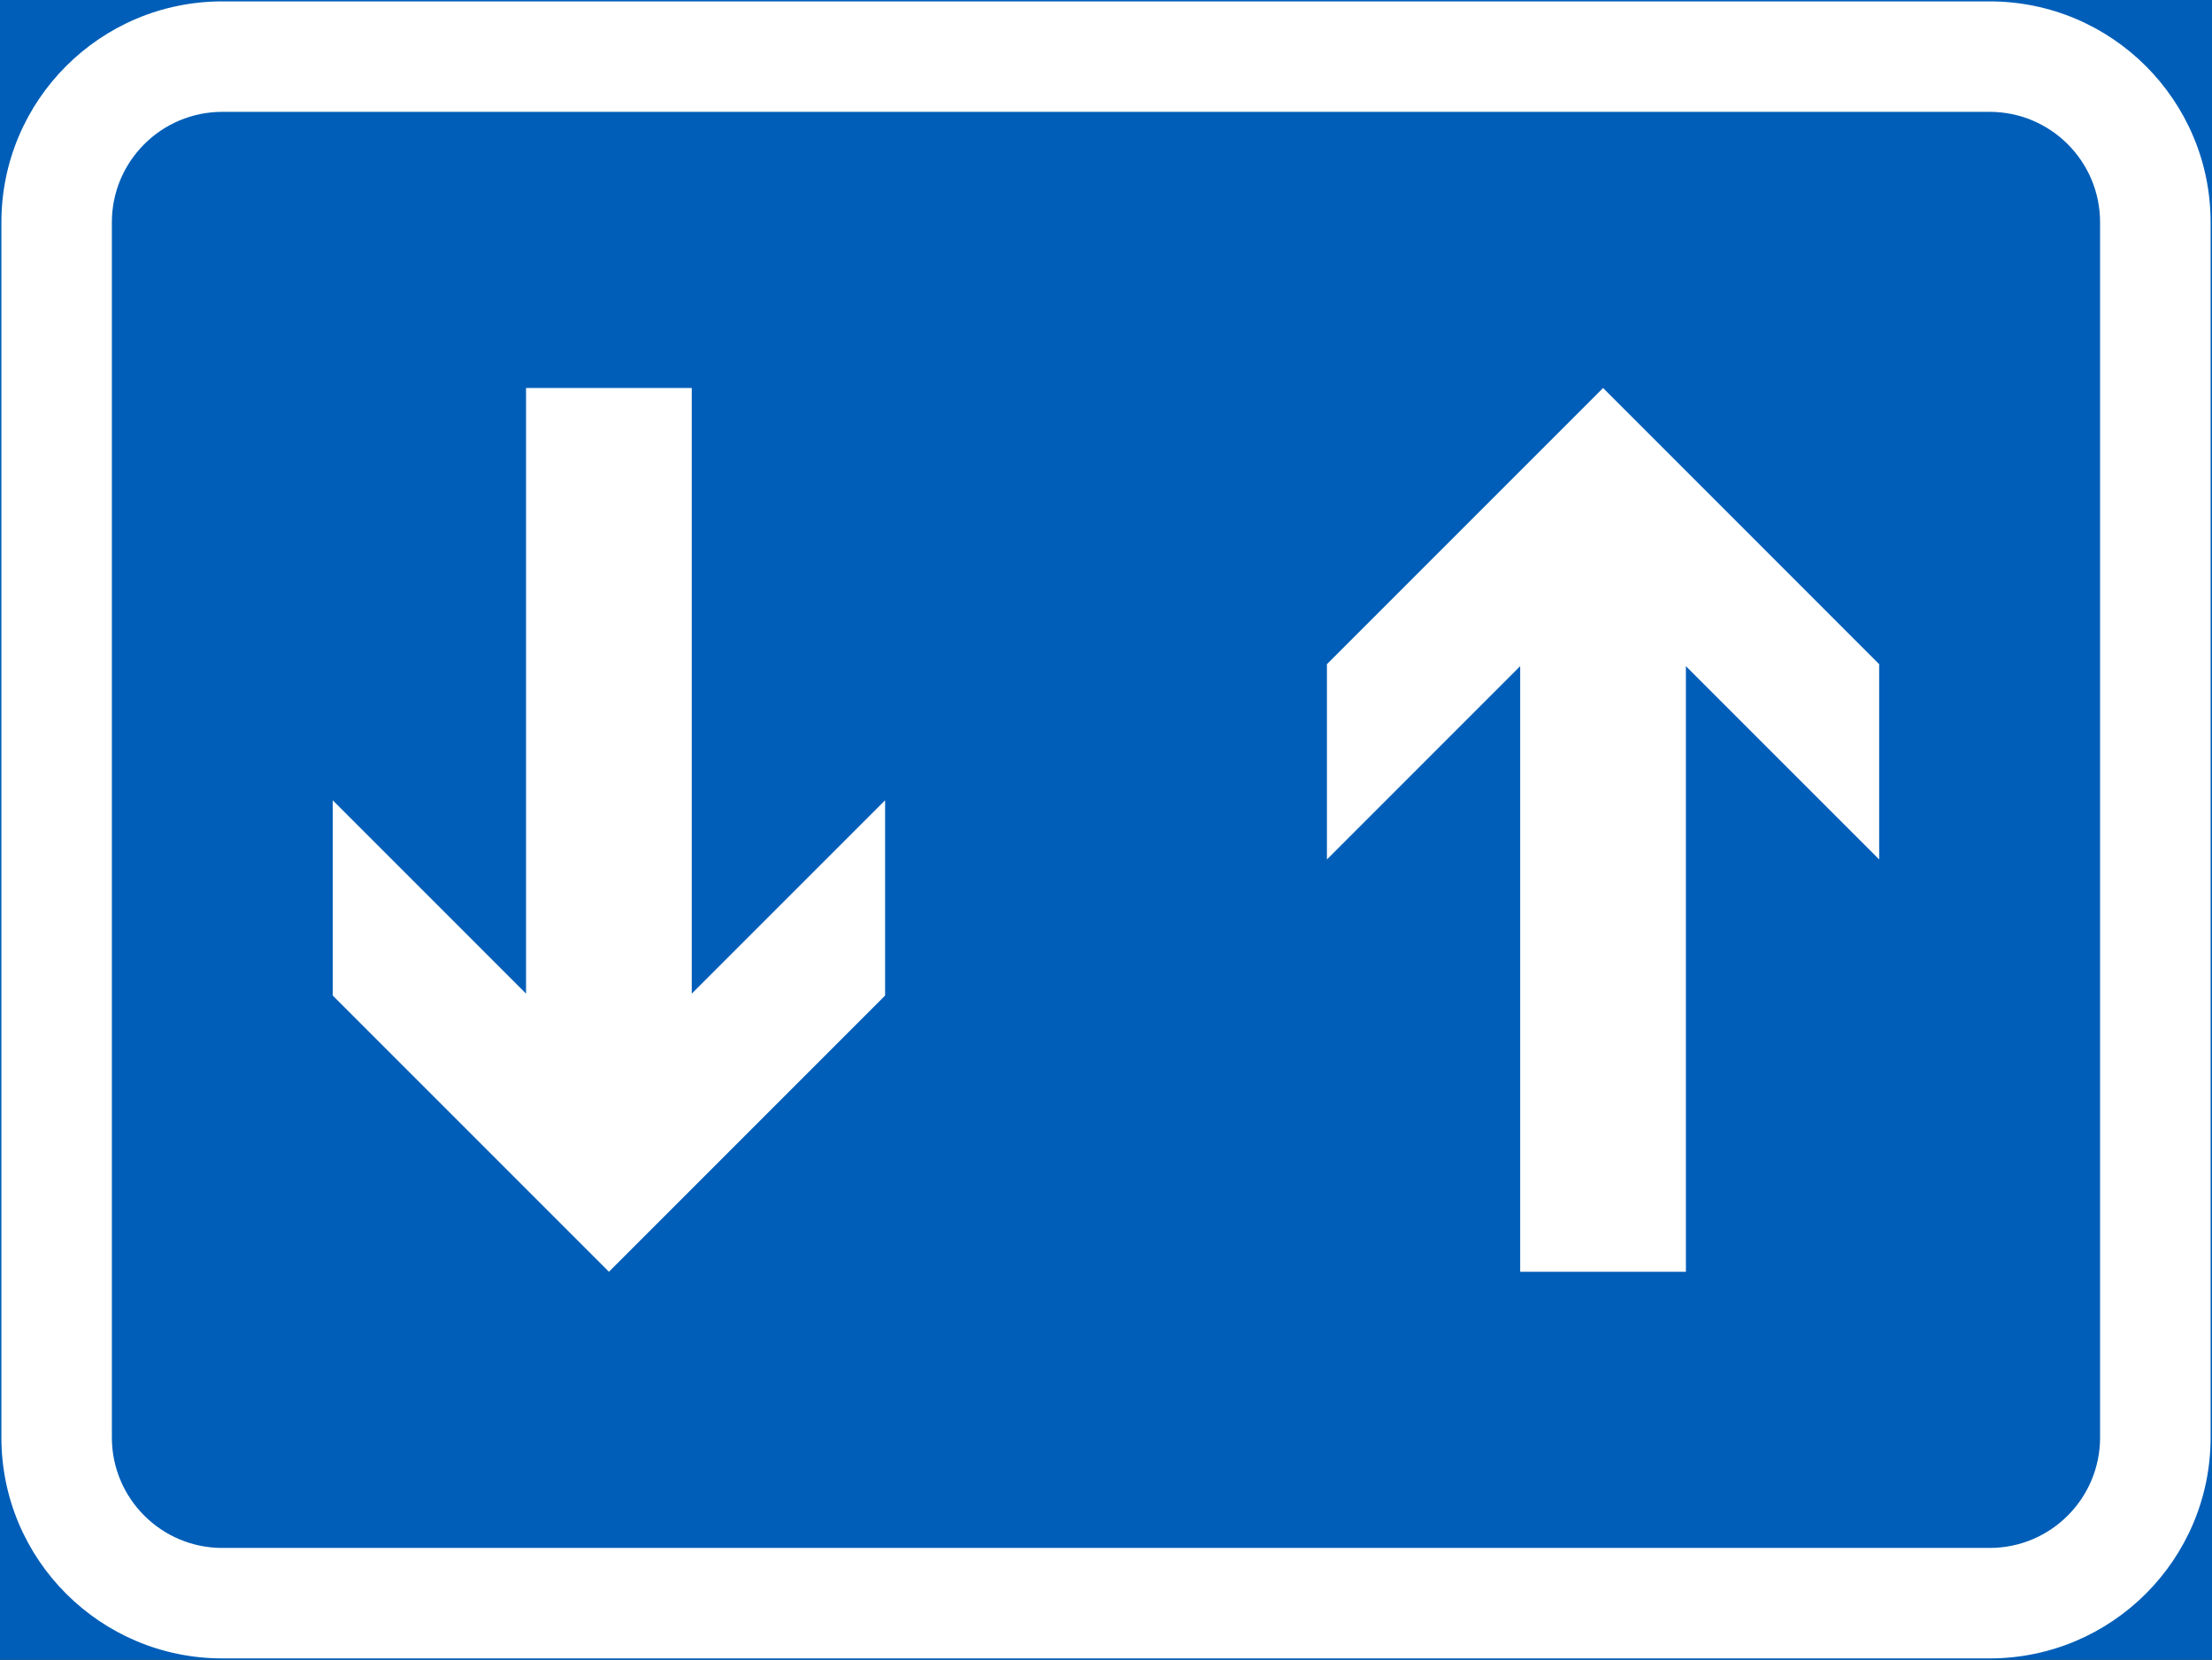 <?xml version="1.0" encoding="UTF-8" standalone="no"?>
<!-- Generator: Adobe Illustrator 16.0.0, SVG Export Plug-In . SVG Version: 6.00 Build 0)  -->

<svg
   xmlns:dc="http://purl.org/dc/elements/1.1/"
   xmlns:cc="http://creativecommons.org/ns#"
   xmlns:rdf="http://www.w3.org/1999/02/22-rdf-syntax-ns#"
   xmlns:svg="http://www.w3.org/2000/svg"
   xmlns="http://www.w3.org/2000/svg"
   xmlns:sodipodi="http://sodipodi.sourceforge.net/DTD/sodipodi-0.dtd"
   xmlns:inkscape="http://www.inkscape.org/namespaces/inkscape"
   version="1.1"
   id="Layer_1"
   x="0px"
   y="0px"
   width="397.354"
   height="298.138"
   viewBox="0 0 397.354 298.138"
   xml:space="preserve"
   sodipodi:docname="H23.2.svg"
   inkscape:version="0.92.5 (2060ec1f9f, 2020-04-08)"><rect x="0" y="0" width="397.354" height="298.138" fill="#333333" stroke="none"/><defs
   id="defs3403" /><sodipodi:namedview
   pagecolor="#ffffff"
   bordercolor="#666666"
   borderopacity="1"
   objecttolerance="10"
   gridtolerance="10"
   guidetolerance="10"
   inkscape:pageopacity="0"
   inkscape:pageshadow="2"
   inkscape:window-width="640"
   inkscape:window-height="480"
   id="namedview3401"
   showgrid="false"
   inkscape:zoom="0.55503813"
   inkscape:cx="198.6775"
   inkscape:cy="149.06899"
   inkscape:window-x="0"
   inkscape:window-y="0"
   inkscape:window-maximized="0"
   inkscape:current-layer="Layer_1" />
<g
   id="LWPOLYLINE_144_"
   transform="translate(-13.921,-63.529)">
	
		<rect
   x="14.171"
   y="63.779"
   style="fill:#005eb8;stroke:#005eb8;stroke-width:0.5;stroke-miterlimit:10"
   width="396.854"
   height="297.638"
   id="rect3385" />
</g>
<g
   id="LWPOLYLINE_146_"
   transform="translate(-13.921,-63.529)">
	<path
   style="fill:#ffffff"
   d="m 14.171,103.465 v 218.263 c 0,21.919 17.771,39.689 39.686,39.689 h 317.472 c 21.919,0 39.697,-17.771 39.697,-39.689 V 103.465 c 0,-21.919 -17.778,-39.686 -39.697,-39.686 H 53.857 c -21.915,0 -39.686,17.767 -39.686,39.686 z"
   id="path3388"
   inkscape:connector-curvature="0" />
</g>
<g
   id="LWPOLYLINE_145_"
   transform="translate(-13.921,-63.529)">
	<path
   style="fill:#005eb8"
   d="m 34.016,103.465 v 218.263 c 0,10.959 8.889,19.848 19.841,19.848 h 317.472 c 10.967,0 19.842,-8.889 19.842,-19.848 V 103.465 c 0,-10.96 -8.875,-19.845 -19.842,-19.845 H 53.857 c -10.952,0 -19.841,8.885 -19.841,19.845 z"
   id="path3391"
   inkscape:connector-curvature="0" />
</g>
<g
   id="LWPOLYLINE_147_"
   transform="translate(-13.921,-63.529)">
	<polygon
   style="fill:#ffffff"
   points="351.488,217.911 351.488,182.833 301.892,133.223 252.283,182.833 252.283,217.911 287,183.187 287,291.966 316.769,291.966 316.769,183.187 "
   id="polygon3394" />
</g>
<g
   id="LWPOLYLINE_148_"
   transform="translate(-13.921,-63.529)">
	<polygon
   style="fill:#ffffff"
   points="172.917,207.284 172.917,242.355 123.308,291.966 73.698,242.355 73.698,207.284 108.417,242.01 108.417,133.223 138.185,133.223 138.185,242.01 "
   id="polygon3397" />
</g>
</svg>